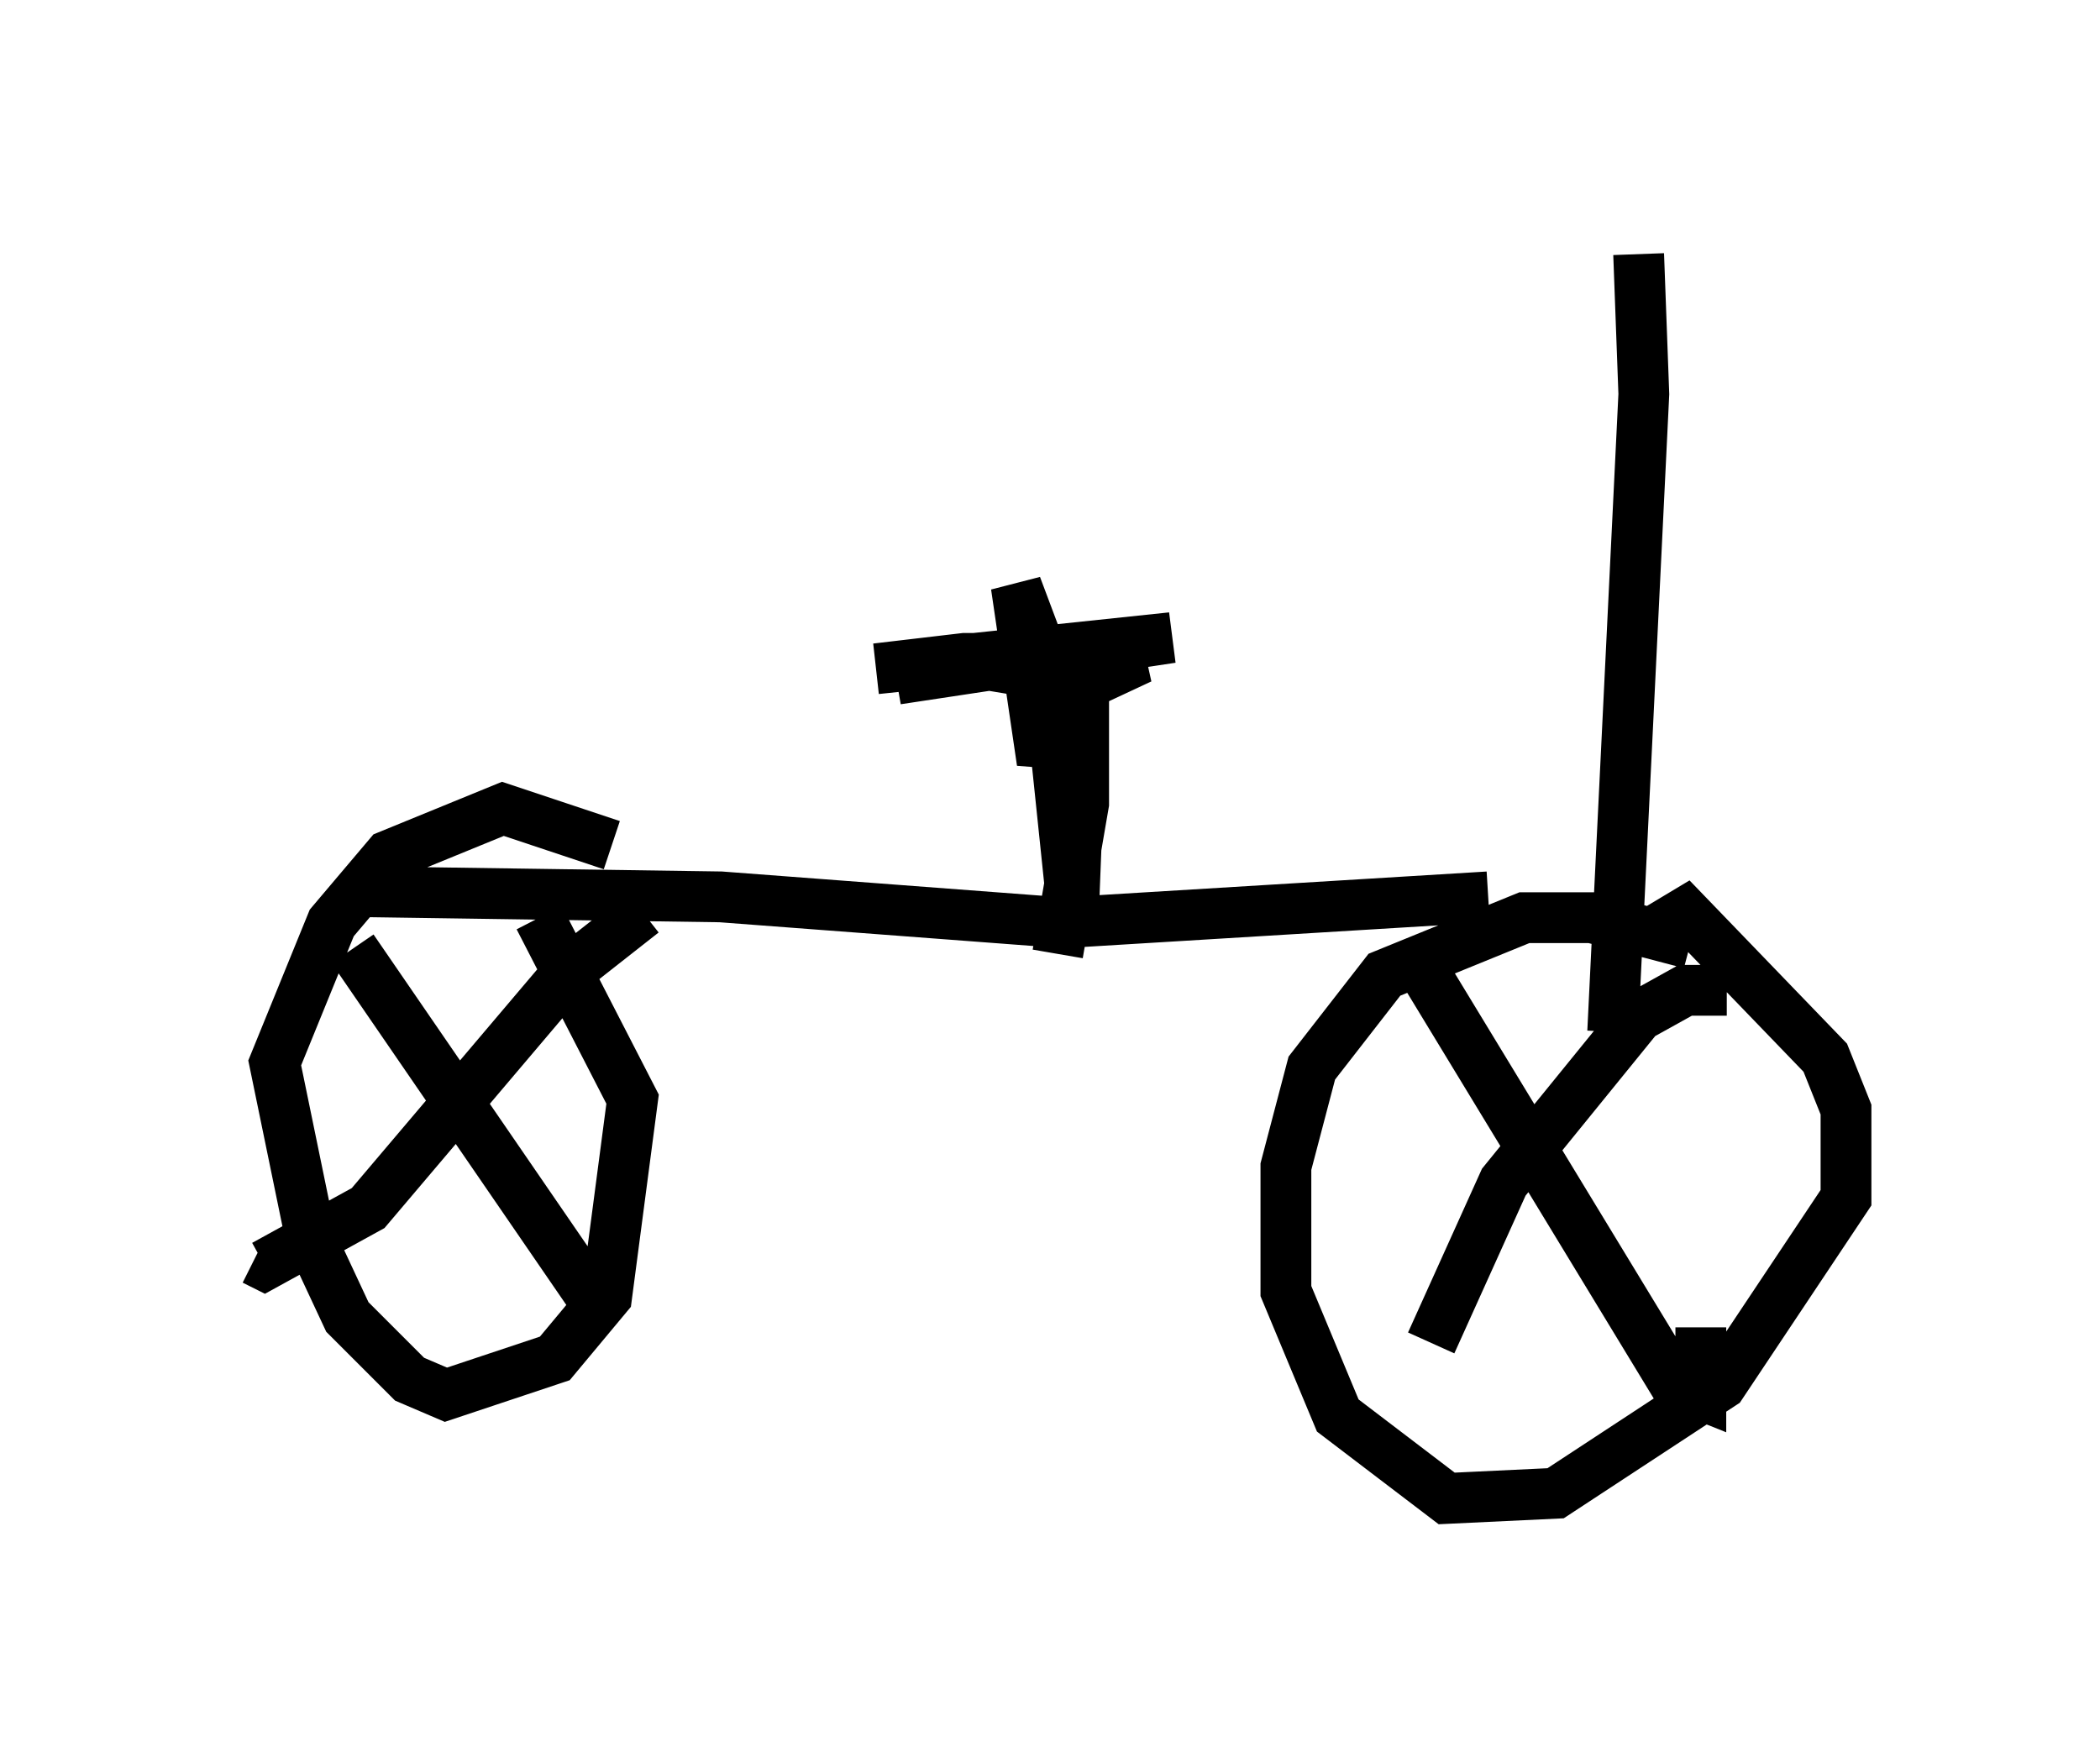 <?xml version="1.0" encoding="utf-8" ?>
<svg baseProfile="full" height="34.5" version="1.1" width="41.34" xmlns="http://www.w3.org/2000/svg" xmlns:ev="http://www.w3.org/2001/xml-events" xmlns:xlink="http://www.w3.org/1999/xlink"><defs /><rect fill="white" height="34.5" width="41.34" x="0" y="0" /><path d="M30.113, 17.454 m-0.817, 0.204 l-8.371, 0.51 -6.738, -0.51 l-7.044, -0.102 m13.679, 1.225 l0.51, -2.96 0.0, -2.96 l-0.204, 5.206 -0.51, -4.9 l-0.613, -1.633 0.51, 3.471 l0.408, -1.327 1.531, -0.715 l-3.471, 0.0 -1.735, 0.204 l5.819, -0.613 -5.41, 0.817 l2.552, -0.51 0.613, 0.102 l-0.919, 0.204 -0.613, -0.102 m13.986, 5.513 l-1.94, -0.51 -1.327, 0.0 l-2.756, 1.123 -1.429, 1.838 l-0.51, 1.94 0.0, 2.45 l1.021, 2.45 2.144, 1.633 l2.144, -0.102 3.267, -2.144 l2.45, -3.675 0.0, -1.735 l-0.408, -1.021 -2.756, -2.858 l-0.51, 0.306 m1.327, 1.225 l-0.817, 0.0 -0.919, 0.51 l-2.654, 3.267 -1.429, 3.165 m-0.102, -7.248 l4.9, 8.065 0.51, 0.204 l0.0, -1.327 m-21.438, -9.494 l-2.144, -0.715 -2.246, 0.919 l-1.123, 1.327 -1.123, 2.756 l0.715, 3.471 0.715, 1.531 l1.225, 1.225 0.715, 0.306 l2.144, -0.715 1.021, -1.225 l0.51, -3.879 -1.838, -3.573 m2.042, -0.102 l-1.429, 1.123 -3.981, 4.696 l-2.042, 1.123 -0.204, -0.102 m1.94, -6.125 l4.696, 6.84 0.408, 0.0 m19.702, -5.206 l0.613, -12.556 -0.102, -2.756 " fill="none" stroke="black" stroke-width="1" /></svg>